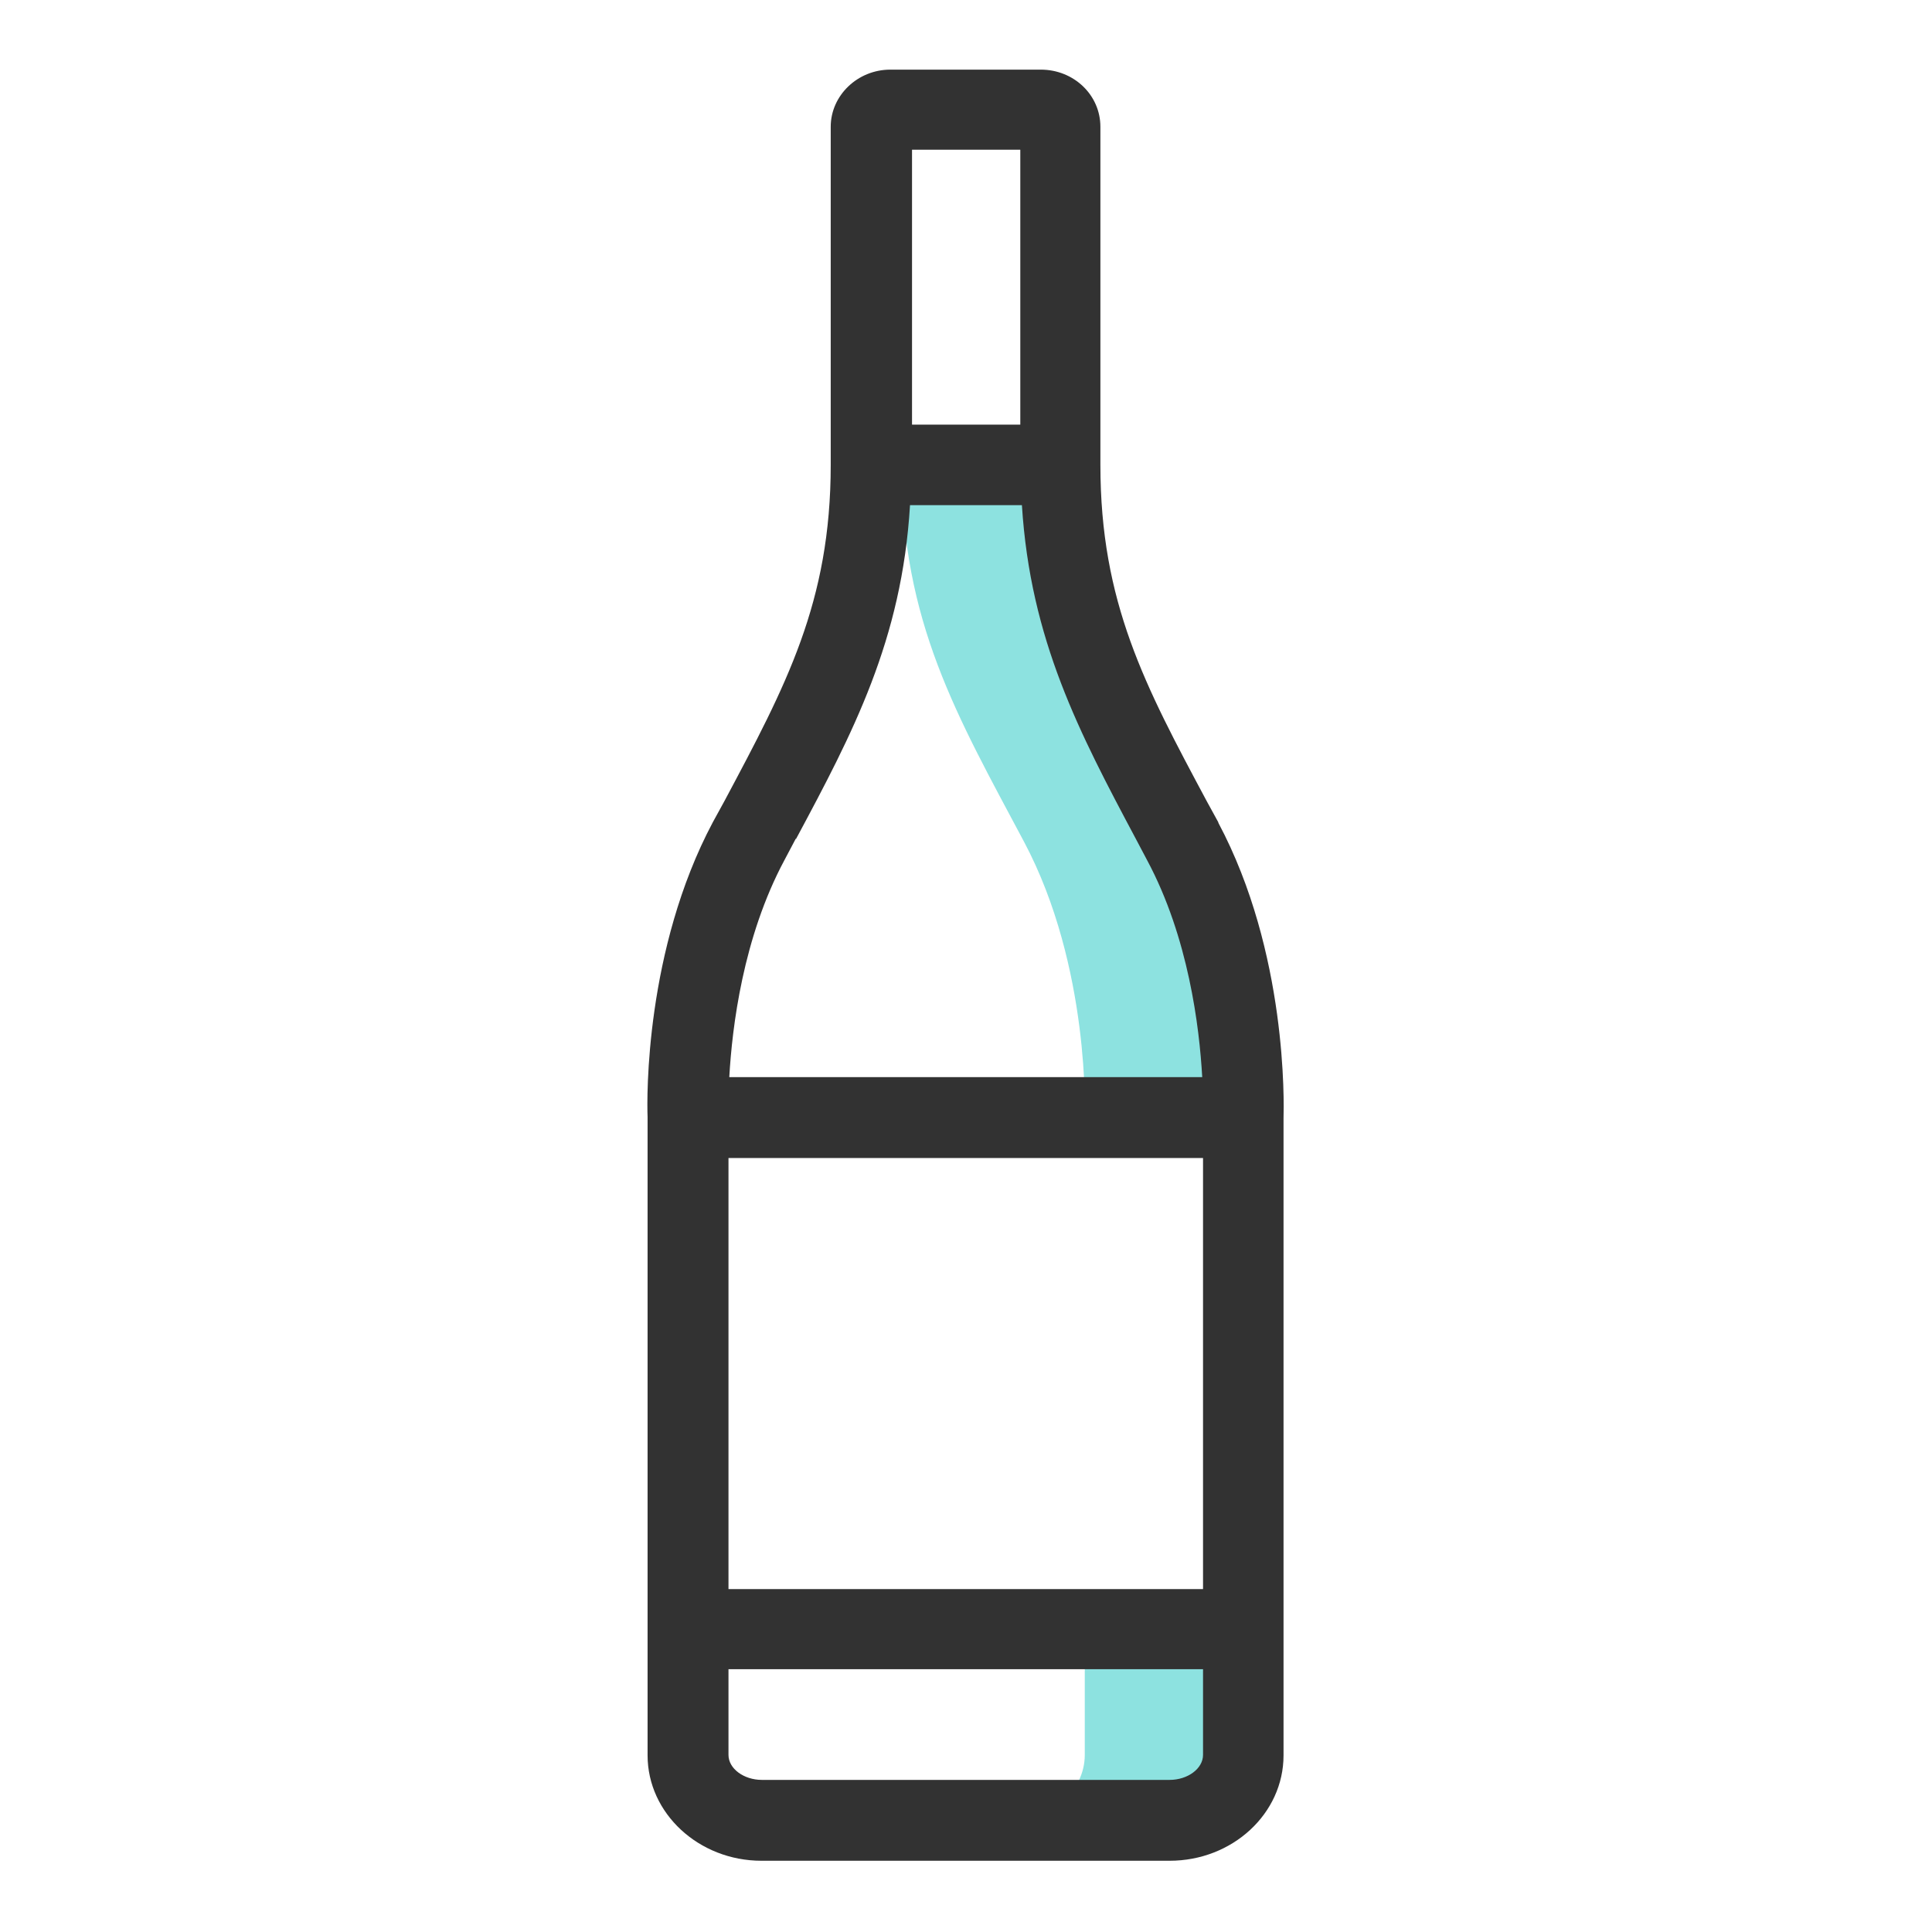 <svg width="48" height="48" viewBox="0 0 48 48" fill="none" xmlns="http://www.w3.org/2000/svg">
<path d="M26.95 27.77H30.89C30.89 27.77 31.04 24.02 29.38 20.91C27.72 17.79 26.34 15.45 26.34 11.56H22.4C22.4 15.45 23.78 17.79 25.44 20.91C27.1 24.03 26.95 27.77 26.95 27.77Z" fill="#8DE2E0"/>
<path d="M26.951 43.6C26.951 44.49 26.131 45.22 25.121 45.22H29.061C30.071 45.22 30.891 44.5 30.891 43.6V40.47H26.951V43.6Z" fill="#8DE2E0"/>
<path d="M30.269 20.43L29.979 19.901C28.449 17.041 27.339 14.97 27.339 11.55V3.15C27.339 2.36 26.679 1.73 25.859 1.73H22.119C21.309 1.73 20.639 2.37 20.639 3.15V11.55C20.639 14.96 19.529 17.03 17.999 19.901L17.709 20.43C16.029 23.59 16.069 27.261 16.089 27.75C16.089 27.75 16.089 27.75 16.089 27.77V43.611C16.089 45.05 17.359 46.23 18.919 46.23H29.059C30.619 46.23 31.889 45.06 31.889 43.611V27.78C31.899 27.43 31.989 23.671 30.269 20.441V20.43ZM18.099 28.77H29.889V39.48H18.099V28.77ZM25.349 3.72V10.55H22.659V3.72H25.349ZM19.779 20.84C21.189 18.21 22.409 15.9 22.609 12.55H25.389C25.599 15.9 26.819 18.21 28.219 20.84L28.499 21.37C29.529 23.291 29.799 25.52 29.869 26.761H18.119C18.189 25.52 18.459 23.291 19.489 21.37L19.769 20.84H19.779ZM29.069 44.221H18.929C18.479 44.221 18.099 43.941 18.099 43.6V41.471H29.889V43.6C29.889 43.941 29.509 44.221 29.059 44.221H29.069Z" fill="#323232"/>
</svg>
